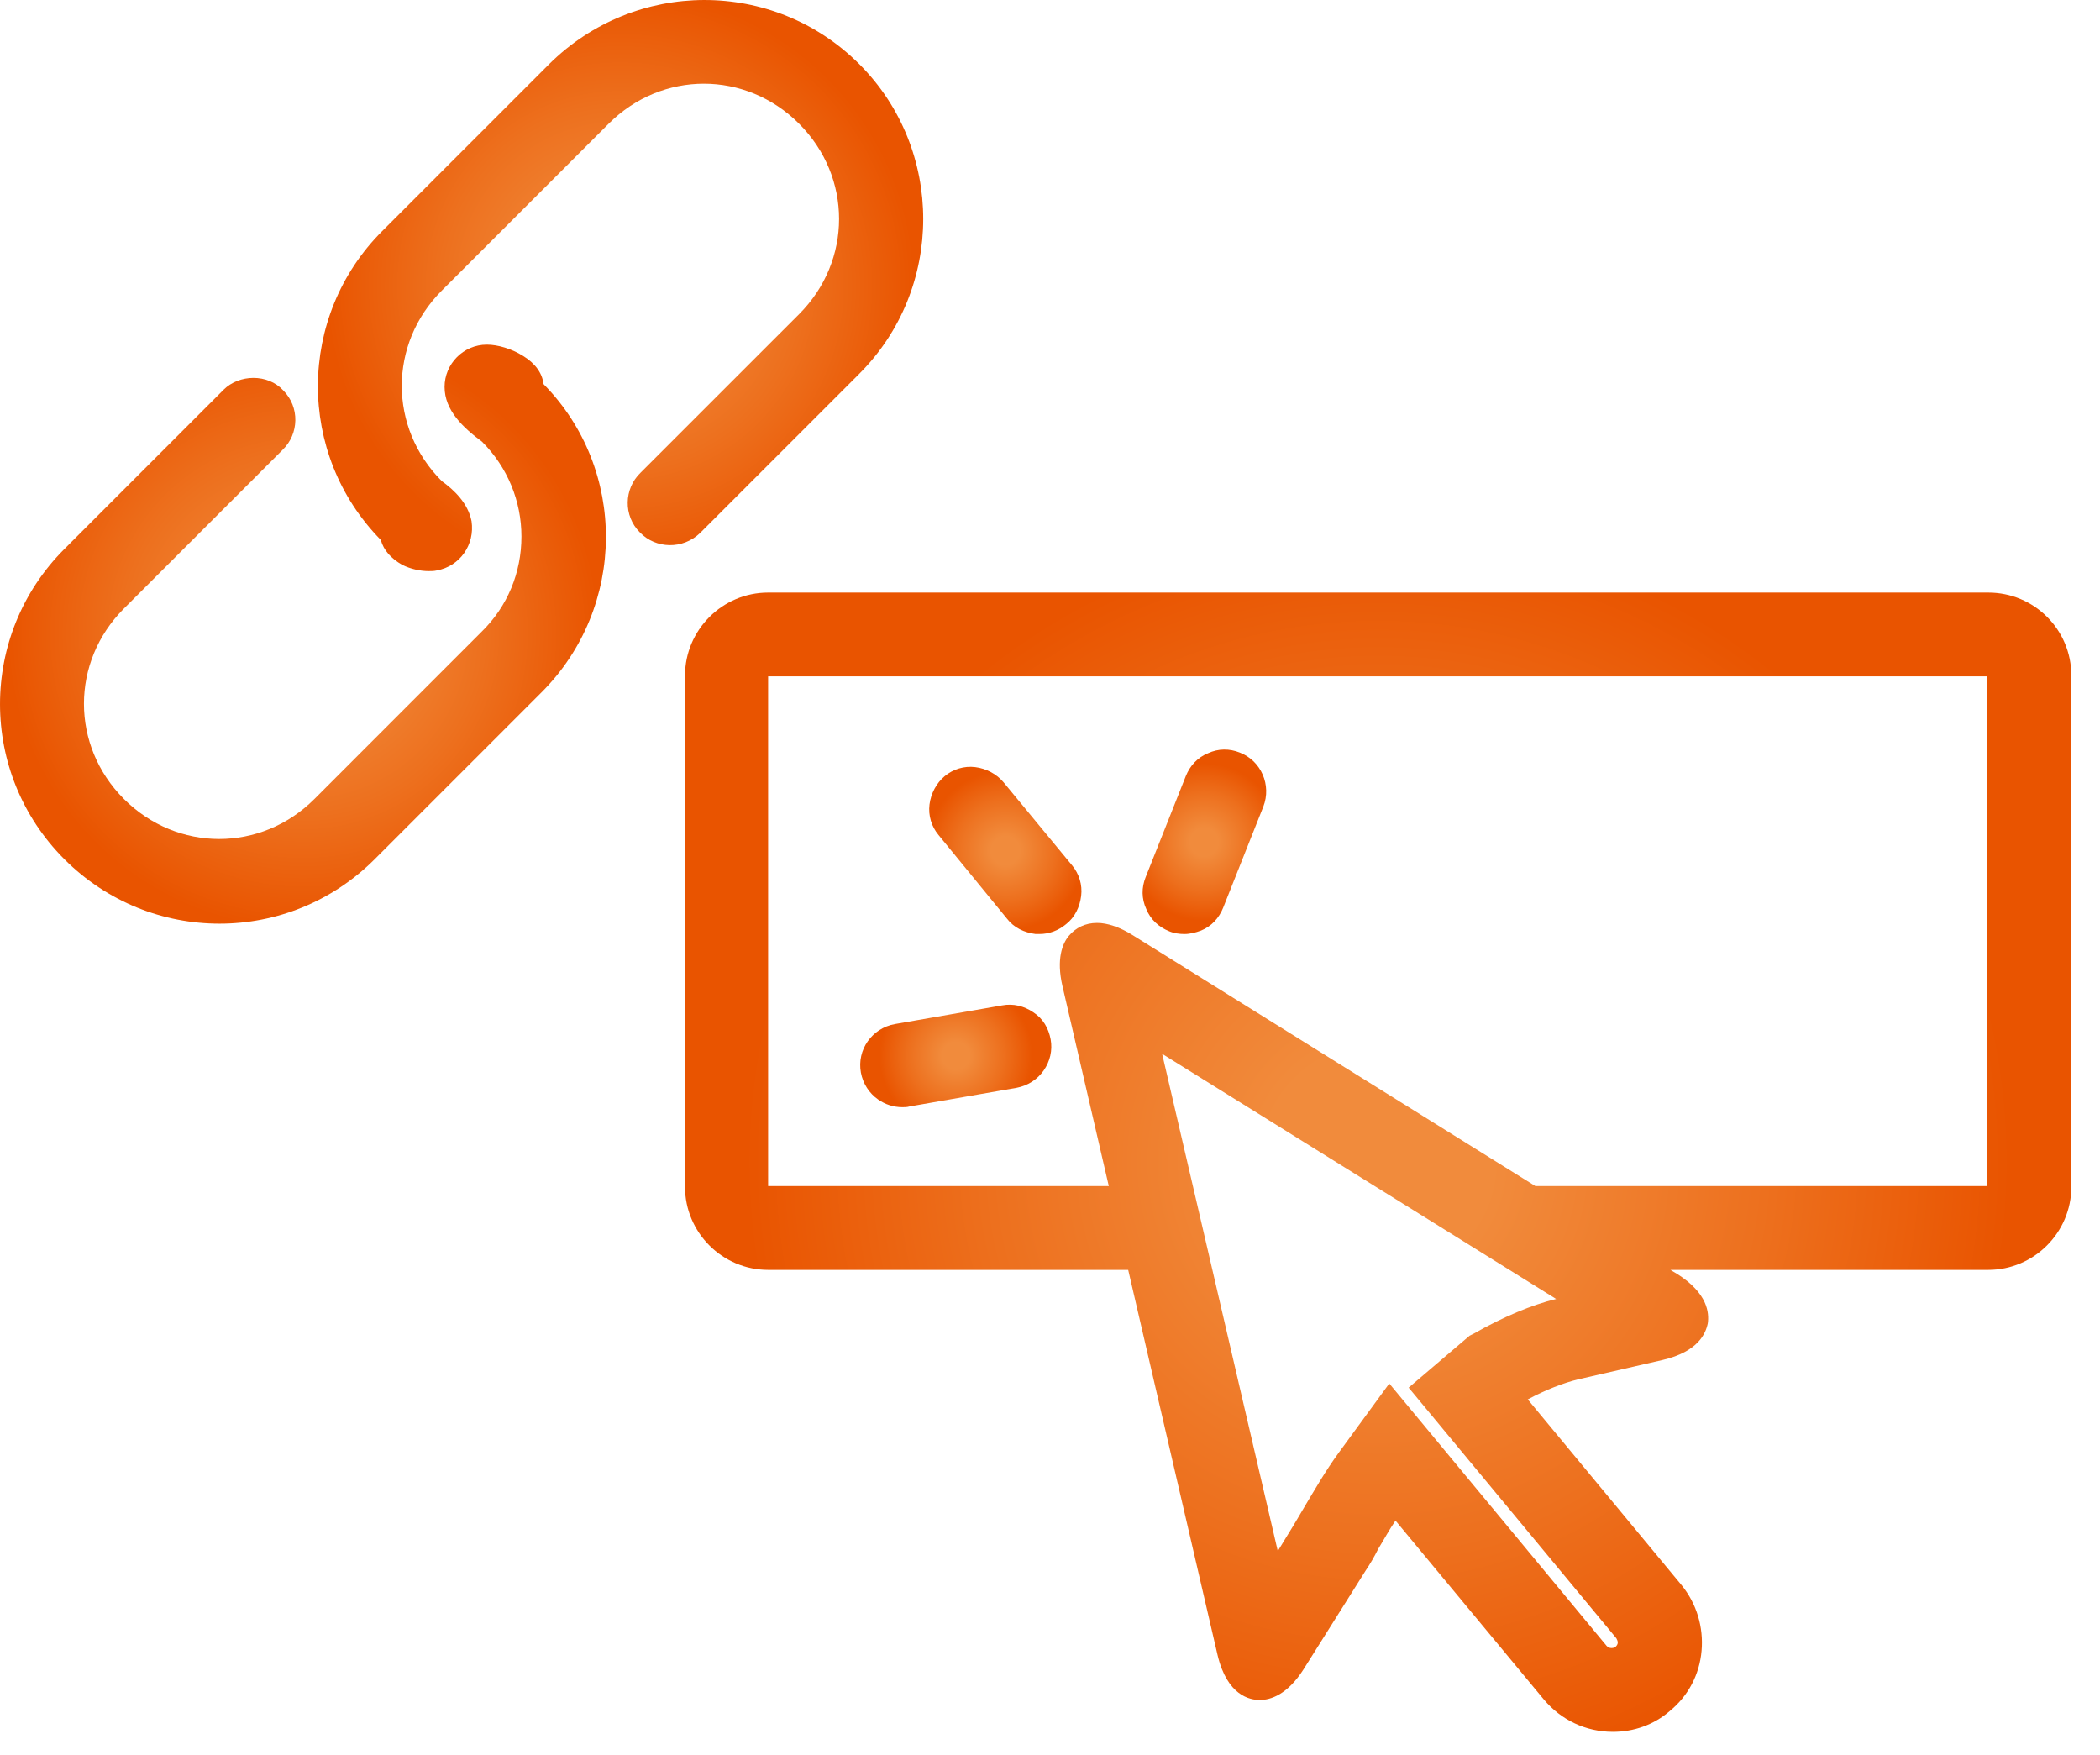 <svg width="73" height="61" viewBox="0 0 73 61" fill="none" xmlns="http://www.w3.org/2000/svg">
<path d="M34.887 27.191C34.646 26.902 34.285 26.71 33.9 26.662C33.515 26.614 33.13 26.734 32.841 26.975C32.552 27.215 32.359 27.577 32.311 27.962C32.263 28.347 32.383 28.732 32.624 29.021L35.007 31.934C35.248 32.246 35.609 32.415 35.994 32.463C36.042 32.463 36.09 32.463 36.139 32.463C36.476 32.463 36.789 32.343 37.053 32.126C37.366 31.885 37.535 31.524 37.583 31.139C37.631 30.754 37.511 30.369 37.27 30.08L34.887 27.191Z" fill="url(#paint0_radial)"/>
<path d="M35.92 35.184C35.607 34.968 35.222 34.871 34.837 34.944L31.106 35.594C30.311 35.738 29.782 36.484 29.926 37.279C29.998 37.664 30.215 38.001 30.528 38.217C30.769 38.386 31.058 38.482 31.37 38.482C31.443 38.482 31.539 38.482 31.611 38.458L35.342 37.808C35.727 37.736 36.064 37.519 36.281 37.206C36.498 36.894 36.594 36.508 36.522 36.123C36.45 35.738 36.257 35.401 35.92 35.184Z" fill="url(#paint1_radial)"/>
<path d="M40.643 32.368C40.811 32.44 41.004 32.464 41.172 32.464C41.365 32.464 41.557 32.416 41.75 32.344C42.111 32.199 42.376 31.91 42.52 31.549L43.916 28.035C44.205 27.289 43.844 26.446 43.098 26.157C42.737 26.013 42.352 26.013 41.991 26.181C41.63 26.326 41.365 26.615 41.22 26.976L39.824 30.49C39.68 30.851 39.68 31.236 39.848 31.598C39.993 31.959 40.282 32.223 40.643 32.368Z" fill="url(#paint2_radial)"/>
<path d="M69.116 20.596L26.701 20.596C25.112 20.596 23.812 21.896 23.812 23.484V41.249C23.812 42.838 25.112 44.138 26.701 44.138H39.218L42.324 57.522C42.661 58.942 43.455 59.087 43.792 59.087C44.177 59.087 44.755 58.894 45.309 58.028L47.475 54.585C47.62 54.369 47.764 54.128 47.908 53.839C48.101 53.526 48.294 53.165 48.51 52.852L53.662 59.063C54.264 59.785 55.13 60.194 56.069 60.194C56.791 60.194 57.489 59.953 58.043 59.472C58.693 58.942 59.078 58.196 59.15 57.378C59.222 56.559 58.982 55.741 58.452 55.091L53.108 48.639C53.734 48.303 54.36 48.062 54.865 47.941L57.802 47.267C59.03 46.978 59.294 46.353 59.367 45.992C59.415 45.63 59.367 44.956 58.308 44.282L58.067 44.138H69.116C70.705 44.138 72.004 42.838 72.004 41.249V23.484C72.004 21.872 70.705 20.596 69.116 20.596ZM51.23 46.353L51.086 46.425L48.968 48.23L56.189 56.944C56.213 56.992 56.237 57.041 56.237 57.089C56.237 57.161 56.189 57.209 56.165 57.233C56.141 57.257 56.093 57.281 56.021 57.281C55.949 57.281 55.9 57.257 55.852 57.209L48.294 48.086L46.536 50.493C46.079 51.119 45.694 51.793 45.333 52.395C45.188 52.636 45.068 52.852 44.948 53.045L44.418 53.911L40.398 36.628L54.095 45.149C53.277 45.342 52.242 45.775 51.23 46.353ZM37.148 32.535C36.932 32.8 36.715 33.33 36.932 34.269L38.544 41.225H26.701V23.508L69.068 23.508V41.225H53.373L39.387 32.511C38.93 32.222 38.496 32.078 38.135 32.078C37.726 32.078 37.389 32.246 37.148 32.535Z" fill="url(#paint3_radial)"/>
<path d="M18.174 12.365C17.789 12.124 17.308 11.979 16.923 11.979C16.104 11.979 15.454 12.653 15.454 13.448C15.454 14.266 16.104 14.868 16.754 15.35C17.645 16.24 18.126 17.42 18.126 18.647C18.126 19.899 17.645 21.079 16.73 21.969L10.929 27.771C9.075 29.624 6.162 29.624 4.309 27.771C2.455 25.917 2.455 23.004 4.309 21.151L9.821 15.638C10.399 15.085 10.423 14.146 9.845 13.568C9.581 13.279 9.195 13.135 8.81 13.135C8.425 13.135 8.04 13.279 7.775 13.544L2.239 19.081C-0.746 22.066 -0.746 26.88 2.239 29.865C3.731 31.357 5.681 32.104 7.631 32.104C9.581 32.104 11.53 31.357 13.023 29.865L18.824 24.064C21.785 21.103 21.809 16.312 18.896 13.352C18.848 12.966 18.608 12.629 18.174 12.365Z" fill="url(#paint4_radial)"/>
<path d="M29.872 2.23C26.887 -0.755 22.073 -0.731 19.088 2.23L13.287 8.031C10.326 10.992 10.302 15.782 13.238 18.767C13.335 19.128 13.6 19.417 13.985 19.634C14.274 19.778 14.611 19.85 14.899 19.85C14.996 19.85 15.092 19.85 15.188 19.826C15.983 19.682 16.512 18.936 16.392 18.117C16.271 17.491 15.79 17.034 15.357 16.721C13.503 14.867 13.503 11.955 15.357 10.101L21.158 4.3C23.012 2.446 25.924 2.446 27.778 4.3C29.631 6.153 29.631 9.066 27.778 10.92L22.265 16.432C21.688 16.986 21.664 17.925 22.241 18.502C22.795 19.08 23.734 19.104 24.336 18.526L29.872 12.99C32.833 10.029 32.833 5.191 29.872 2.23Z" fill="url(#paint5_radial)"/>
<defs>
<radialGradient id="paint0_radial" cx="0" cy="0" r="1" gradientUnits="userSpaceOnUse" gradientTransform="translate(34.952 29.568) scale(2.783)">
<stop offset="0.18" stop-color="#F18B3C"/>
<stop offset="0.613" stop-color="#ED701E"/>
<stop offset="1" stop-color="#E95400"/>
</radialGradient>
<radialGradient id="paint1_radial" cx="0" cy="0" r="1" gradientUnits="userSpaceOnUse" gradientTransform="translate(33.231 36.696) scale(2.66)">
<stop offset="0.18" stop-color="#F18B3C"/>
<stop offset="0.613" stop-color="#ED701E"/>
<stop offset="1" stop-color="#E95400"/>
</radialGradient>
<radialGradient id="paint2_radial" cx="0" cy="0" r="1" gradientUnits="userSpaceOnUse" gradientTransform="translate(41.862 29.27) scale(2.732)">
<stop offset="0.18" stop-color="#F18B3C"/>
<stop offset="0.613" stop-color="#ED701E"/>
<stop offset="1" stop-color="#E95400"/>
</radialGradient>
<radialGradient id="paint3_radial" cx="0" cy="0" r="1" gradientUnits="userSpaceOnUse" gradientTransform="translate(47.904 40.382) scale(22.05)">
<stop offset="0.18" stop-color="#F18B3C"/>
<stop offset="0.613" stop-color="#ED701E"/>
<stop offset="1" stop-color="#E95400"/>
</radialGradient>
<radialGradient id="paint4_radial" cx="0" cy="0" r="1" gradientUnits="userSpaceOnUse" gradientTransform="translate(10.542 22.019) scale(10.293)">
<stop offset="0.18" stop-color="#F18B3C"/>
<stop offset="0.613" stop-color="#ED701E"/>
<stop offset="1" stop-color="#E95400"/>
</radialGradient>
<radialGradient id="paint5_radial" cx="0" cy="0" r="1" gradientUnits="userSpaceOnUse" gradientTransform="translate(21.57 9.929) scale(10.232)">
<stop offset="0.18" stop-color="#F18B3C"/>
<stop offset="0.613" stop-color="#ED701E"/>
<stop offset="1" stop-color="#E95400"/>
</radialGradient>
</defs>
</svg>
